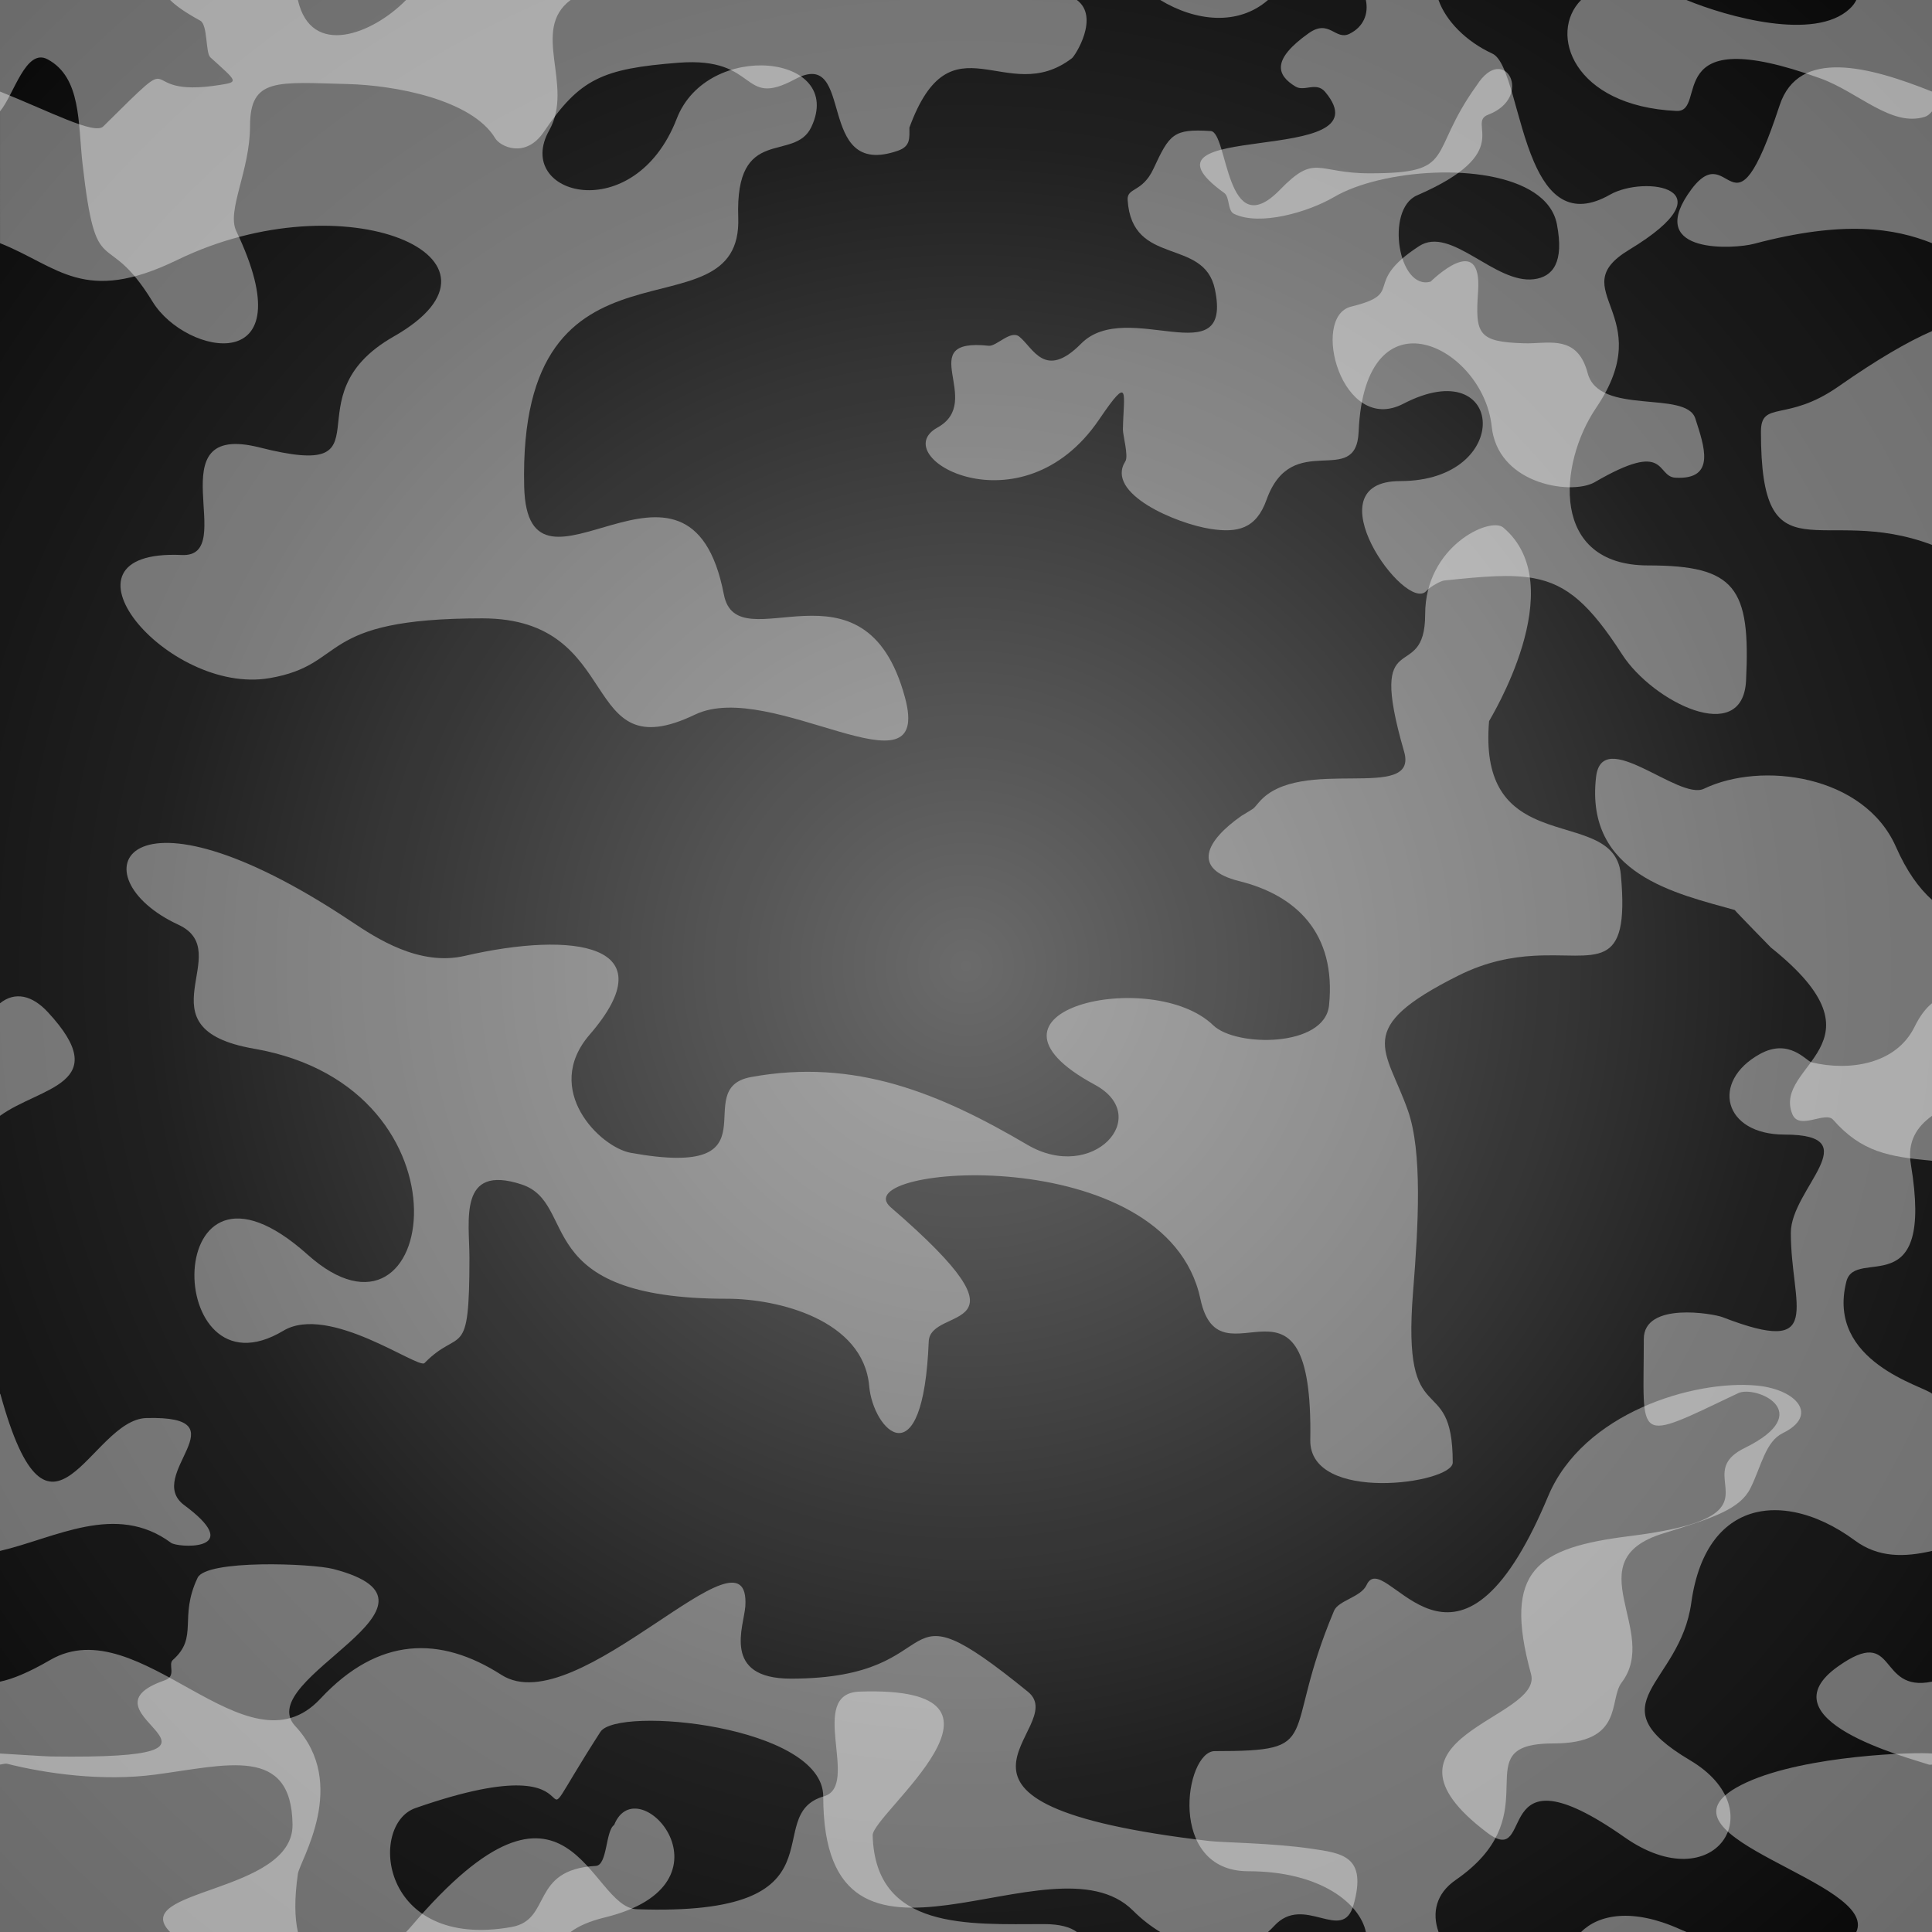 <?xml version="1.0" encoding="UTF-8"?>
<svg xmlns="http://www.w3.org/2000/svg" id="background" version="1.1" viewBox="0 0 2048 2048" class="background">
  <defs>
    <radialGradient id="glow-gradient" cx="50%" cy="50%" r="70%" fx="50%" fy="50%">
      <stop offset="0%" style="stop-color:#FFFFFF;stop-opacity:0.4"/>
      <stop offset="60%" style="stop-color:#FFFFFF;stop-opacity:0.1"/>
      <stop offset="100%" style="stop-color:#FFFFFF;stop-opacity:0"/>
    </radialGradient>
  </defs>
  
  <!-- Base color layer -->
  <rect id="color-bg" width="2048" height="2048" fill="#080808"/>
  
  <!-- Radial gradient glow -->
  <rect id="gradient-glow" width="2048" height="2048" fill="url(#glow-gradient)"/>
  
  <!-- Camo pattern overlay -->
  <g id="pattern-overlay" fill-opacity="0.4">
    <path class="pattern" d="M0,0h315.78c14.04,61.62,79.15,36.25,114.65,0h711.12c24.42,18.03-1.83,59.1-5.26,61.72-69.36,53.05-127.91-47.51-172.28,73.55,0,11.2,1.33,19.8-12.18,24.5-89.21,31.04-44.04-110.8-109.17-75.76-58.46,31.45-37.33-24.16-123.23-17.52-81.31,6.28-104.86,17.09-142.85,73.16-19.74,29.14-46.51,15.46-51.56,7.04-24.8-41.33-107.01-56.36-156.42-57.59-74.37-1.85-103.54-7.1-103.54,44.3,0,47.71-25.02,89.75-14.61,111.53,74.97,156.81-53.4,132.59-88.72,74.85-50.14-81.97-59.46-16.2-74.24-146.12-4.89-43-1.08-91.39-36.95-110.75C27.37,50.38,14.87,100.27,0,118.06V0h0ZM1447.86,0h77.04c7.83,22.3,29.46,44.12,57.06,56.82,17.99,8.28,24.95,70.64,44.13,114.84,15.26,35.16,38.26,58.83,80.7,34.63,36.13-20.6,129.32-7.57,20.11,58.52-71.29,43.14,32.78,67.67-34.93,167.51-40.27,59.38-48.88,167.05,54.97,167.05,92.67,0,108.86,23.39,103.95,122.15-3.48,70.14-98.95,22.43-131.3-27.71-33.98-52.67-58.16-74.24-93.5-80.83-24.29-4.53-53.85-1.98-95.48,2.42-2.81.3-14.02,5.92-18.65,11.07-21.83,24.29-123.29-116.5-27.69-116.5,120.78,0,111.53-138.05,3.34-81.98-65.3,33.84-98.88-92.24-55.39-102.95,58.89-14.51,10-23.61,72.02-64.1,33.91-22.14,80.38,40.32,121.86,35.03,20.06-2.56,32.12-17.79,24.27-58.33-2.73-14.09-11.5-25.16-24.27-33.56-50.07-32.92-161.65-24.67-211.76,4.68-27.54,16.13-78.89,31.1-106.17,17.96-7.18-3.46-4.26-17.71-10.53-22.24-110.06-79.37,174.81-25.81,107.17-106.96-9.44-11.33-22.06-.04-31.51-5.77-20.07-12.17-25.62-28.44,14.04-56.59,21.81-15.48,28.16,8.13,43.22.66,14.62-7.24,20.42-20.89,17.31-35.84h0ZM1676.04,0h111.67c43.68,18.01,135.93,43.73,172.86,9.47,3.43-3.18,5.75-6.34,7.18-9.47h80.25v118.06c-2.38,2.85-4.82,4.88-7.38,5.69-35.6,11.34-70.41-26.03-111.09-40.73-171.54-61.98-117.92,36.21-152.45,34.59-109.83-5.13-136.03-82.45-101.04-117.62h0ZM2048,350.98v226.6c-118.19-44.56-181.33,39.66-181.33-119.82,0-33.98,27.19-9.59,82.19-48.07,40.81-28.55,73.15-47.36,99.13-58.71h0ZM2048,953.88v276.59c-45.76-4.32-74.49-9.1-104.83-43.52-8.28-9.4-36.04,11.61-43.17-5.8-21.72-52.99,106.35-73.51-22.77-176.73-.18-.15-36.31-37.1-38.38-39.79-61.44-17.31-158.84-37.51-146.97-140.89,6.29-54.78,87.66,25.18,114.29,12.39,61.05-29.34,169.92-14.86,203.64,61.62,11.42,25.91,24.24,43.6,38.19,56.13h0ZM2048,1858.79v189.21h-80.25c24.25-53.05-219.74-99.51-127.55-152.81,56.17-32.47,176-37.64,203.35-36.62,1.04.04,2.56.12,4.46.22h0ZM1787.71,2048h-111.67c18.62-18.71,54.55-25.5,104.45-3.1,2.22,1,4.64,2.04,7.22,3.1h0ZM1524.91,2048h-77.04c-6.16-29.65-47.39-64.4-124.61-64.4-86.69,0-67.25-127.34-35.56-127.34,118.3,0,68.94-12,126.41-148.7,4.69-11.16,28.54-14.4,34.54-27.41,18.72-40.61,86.21,124.03,177.45-60.96,4.91-9.96,9.89-20.94,14.94-33.01,37.05-88.65,154.61-123.64,221.07-117.41,42.31,3.97,66.45,31.49,27.73,50.39-18.38,8.97-22.58,34.7-34.24,58.29-10.89,22.01-38.77,31.47-92.59,48.05-93.52,28.81-2.82,103.96-43.96,158-14.2,18.65,3.36,64.63-72.52,64.63-8.07,0-14.81.5-20.44,1.45-62.53,10.61,12.1,77.58-83.03,143.3-21.07,14.56-25.21,35.03-18.16,55.11h0ZM1141.56,2048H430.44c2.09-2.13,4.07-4.3,5.94-6.49,167.84-197.01,187.63-19.47,238.6-17.65,227.85,8.11,128.87-99.66,198.52-119.74,38.84-11.2-18.69-108.98,37.57-110.94,193.06-6.72,13.36,129.73,13.99,152.38,2.79,101.1,101.91,94.07,181.82,94.07,16.76,0,27.76,3.26,34.69,8.38h0ZM315.78,2048H0v-189.21c13.84.76,47.38,3.04,54.19,3.14,240.96,3.45,18.1-45.4,120.47-80.74,12.85-4.43,3.11-16.75,8.52-21.53,27.7-24.5,6-44.41,26.29-87.14,9.28-19.54,121.14-15.24,143.9-9.32,144.06,37.52-87.23,116.27-40.43,166.45,57.41,61.54,4.84,142.84,2.85,156.63-3.82,26.48-3.43,46.68,0,61.71h0Z" fill="#FFFFFF"/>
    <path class="pattern" d="M180.3,0h424.55c-42.85,32.09,4.07,90.58-22.61,138.05-38.84,69.11,90.22,103.82,135.13-12.24,32.57-84.16,179.04-68.48,142.71,8.77-18.09,38.46-81.05-3.44-77.51,95.92,4.77,134.03-233.95-3.94-226.91,285.39,3.55,145.78,174.9-76.08,211.67,114.28,14.2,73.53,149.16-49.29,191.98,109.17,30.03,111.14-141.73-20.59-222.59,18.18-124.71,59.8-72.89-102.04-225.51-102.04-178.54,0-141.15,49.02-225.65,63.4-108.24,18.42-238.91-137.24-92.75-130.54,61.78,2.83-29.93-142.36,82.38-114.01,144.78,36.54,28.43-52.84,142.09-117.57,144.8-82.47-51.07-167.83-229.34-81.21-98.98,48.1-126.05,6.85-187.92-17.78V97.05c52.86,21.12,100.12,46.18,109.43,36.97,91.34-90.36,27.67-28.75,123.37-43.94,20.74-3.29,18.82-3.24-9.89-29.36-5.15-4.69-2.55-34.39-10.65-38.82-15.49-8.47-25.77-15.66-31.95-21.9h0ZM1229.89,0h114.21c-31.49,27.52-76.68,22.81-114.21,0h0ZM2048,97.05v160.7c-39.49-15.72-93.14-24.67-188.72.7-21.02,5.58-112.27,10.99-70.28-52.16,46.2-69.49,45.29,64.19,97.48-94.64,20.15-61.33,95.24-41.07,161.52-14.59h0ZM2048,1063.49v119.34c-15.78,11.47-26.46,26.85-22.38,51.44,25.02,150.99-58.83,86.58-68.4,124.24-21.67,85.36,82.39,110.72,90.78,118.86v166.68c-29.06,6.73-56.74,7.37-81.67-11.04-20.87-15.42-42.94-25.81-64.14-30.04-13.94-2.78-27.49-2.88-40.08,0-34.18,7.83-61.22,37.73-69.31,96.22-12.09,87.46-103.76,105.94-1.18,166.82,89.14,52.9,25.92,148.51-69.58,81.51-145.82-102.3-92.64,35.3-145.77-4.95-133.97-101.5,59.9-119.84,46.69-167.98-30.44-110.87,6.51-133.99,104.86-146.3,53.67-6.72,79.42-15.5,91.46-25.31,26.07-21.24-12.05-47.34,29.96-67.96,77.82-38.2,11.69-66.95-6.68-58.21-111.48,53.02-100.06,52.77-100.06-57.36,0-39.94,73.93-26.9,83.43-23.22,109.99,42.54,72.43-12.12,72.43-89.41,0-46.76,83.23-104.12-6.68-104.12-64.97,0-78.57-56.31-26.2-85.34,31.2-17.3,49.05,7.36,55,8.79,39.6,9.48,89.37,2.38,109.1-37.81,5.57-11.35,11.8-19.55,18.42-24.83h0ZM2048,1782.62v87.9c-1.32.2-2.46.3-3.09.09-22.81-7.64-176.63-47.54-96.36-104.25,63.28-44.71,40.7,28.33,99.45,16.26h0ZM1344.1,2048h-114.21c-10.33-6.28-20.07-13.92-28.79-22.65-85.97-86.01-328.43,110.43-328.43-120.95,0-75.24-218.27-96.47-236.23-68.52-97.25,151.34,25.54,3.44-196.08,80.76-50.08,17.47-37.7,150.86,101.87,126.07,43.31-7.69,19.24-60.89,89.34-64.77,12.49-.69,10.17-37.13,19.48-43.44,24.99-62.83,135.68,62.59-9.95,98.07-16.27,3.96-27.94,9.2-36.25,15.43H180.3c-45.22-45.67,130.8-40.71,129.8-114-1.14-83.99-69.69-62.85-145.68-52.83-56.06,7.39-115.9-1.15-157.13-11.56-1.32-.33-4.66.51-7.3.92v-87.9c13.08-2.69,30.16-9.57,53.14-22.93,95.27-55.38,208.01,125.28,286.4,41.11,61.64-66.19,127.17-66.96,191.98-25.4,80.39,51.56,264.74-169.99,258.57-72.72-1.3,20.53-25.71,76.74,48.29,76.74,176.83,0,98.55-110.27,251.26,13.89,47.77,38.84-145.9,118.62,192.18,158.22,14.51,1.7,67.06,2.09,108.09,8.12,32.91,4.84,59.49,7.75,44.92,59.57-11.7,41.63-52.45-12.36-84.19,22.38-2.1,2.3-4.28,4.42-6.53,6.38h0ZM0,1644.05v-166.68c.27.26.45.51.51.74,52.77,191.52,95.3,26.63,154.68,25.08,104.41-2.72-3.01,60.38,40.15,92.35,3.54,2.63,6.69,5.1,9.47,7.43,49.48,41.45-16.64,37.57-23.46,32.51-58.5-43.35-122.72-5.01-181.35,8.57h0ZM0,1182.83v-119.34c15.93-12.72,34.09-8.51,50.68,9.38,71.09,76.64-8.25,79.12-50.68,109.96h0Z" fill="#FFFFFF"/>
    <path class="pattern" d="M1195.36,212.2c4.64,70.92,80.74,39.07,92.44,94.25,19.66,92.73-93.1,8.62-141.77,57.83-38.45,38.87-50.74,4.45-65.53-7.43-9.21-7.4-24.25,10.54-32.37,9.67-81.46-8.68-3.61,58.66-54.38,86.7-55.92,30.89,88.98,113,171.52-8.75,33.33-49.16,25.69-27.26,25.06,10.83-.1,5.93,6.16,28.12,2.59,33.72-21.79,34.19,54.39,66.17,90.49,71.68,28.51,4.35,48.11-.02,59.18-30.93,27.01-75.45,95.04-11.14,97.62-72.03,6.56-154.3,132.21-90.25,141.04-5.73,3.1,29.65,22.65,47.62,44.84,56.81,24.35,10.08,51.88,9.58,64.34,2.33,78.38-45.64,64.4-5.9,85.66-4.76,43.35,2.33,30.47-33.37,21.01-62.78-9.8-30.47-102.08-2.54-114.15-48.19-9.54-36.09-34.07-32.71-56.86-31.67-3.5.16-6.97.27-10.33.16-49.15-1.49-52.04-9.63-48.92-55.08,4.49-65.18-50.03-10.38-50.34-10.3-34.24,9.72-48.3-76.72-14.4-91.42,105.86-45.92,52.02-76.59,75.32-85.46,49.18-18.72,17.35-77.14-11.9-31.39-53.27,73.86-19.81,93.47-113.84,93.47-56.02,0-57.17-21.39-94.7,17.26-57.91,59.64-55.08-60.89-73.55-62.08-39.85-2.58-43.7,3.44-60.71,39.98-11.94,25.65-28.28,19.46-27.38,33.29h0ZM1593.54,559.2c-13.96-11.76-82.8,19.77-82.8,91.89,0,77.03-62.77,5.93-22.34,145.61,15.89,54.9-110.74,3.17-153.85,53.72-7.59,8.9-3.78,5.19-18.65,14.48-37.05,25.99-53.78,56.32-2.23,69.13,60.04,14.91,102.9,54.94,95.19,131.6-4.51,44.84-98.75,44.47-122.81,21.21-64.44-62.3-271.4-15.73-125.53,63.01,62.34,33.65-2.09,104.46-71.53,63.63-92.86-54.6-182.63-91.98-292.87-71.76-67.38,12.36,31.7,108.92-127.4,80.35-32.61-5.86-94.25-66.7-43.7-125.25,83.09-96.23-16.86-110.2-132.48-83.52-48.18,11.12-93.64-18.81-119.75-36.23-242.74-161.91-293.21-47.56-183.7,3.17,62.65,29.02-43.88,109.92,80.23,131.44,240.31,41.67,192.81,340.15,56.78,218.3-157.18-140.8-153.88,157.41-25.74,80.66,48.22-28.89,143.17,40.89,149.6,34.29,37.91-38.91,47.66-.02,47.66-111.55,0-39.46-12.11-99.86,55.18-77.87,61.54,20.11,6.82,121.34,218,121.22,53.99-.03,144.4,22.33,150.57,92.58,4.13,47.05,57.17,101.38,63.11-47.22,1.57-39.25,120.11-3.99-40.15-142.2-51.53-44.44,292.08-72.91,328.15,97.07,20.74,97.73,119.85-55.51,116.48,149.48-1.11,67.57,150.99,46.27,150.99,23.92,0-100.88-54.43-27.15-42.03-181.22,5.7-70.8,9.91-148.2-5.44-191.84-23.27-66.15-59.11-86.82,53.38-143.11,29.99-15.01,56.97-19.72,80.22-21.04,65.84-3.73,101.85,19.76,92.06-86.17-3.96-42.87-53.03-41.12-92.06-59.45-29.37-13.8-53.06-38.98-47.59-103.11.08-.9,88.78-143.09,15.03-205.21h0Z" fill="#FFFFFF"/>
  </g>
</svg> 